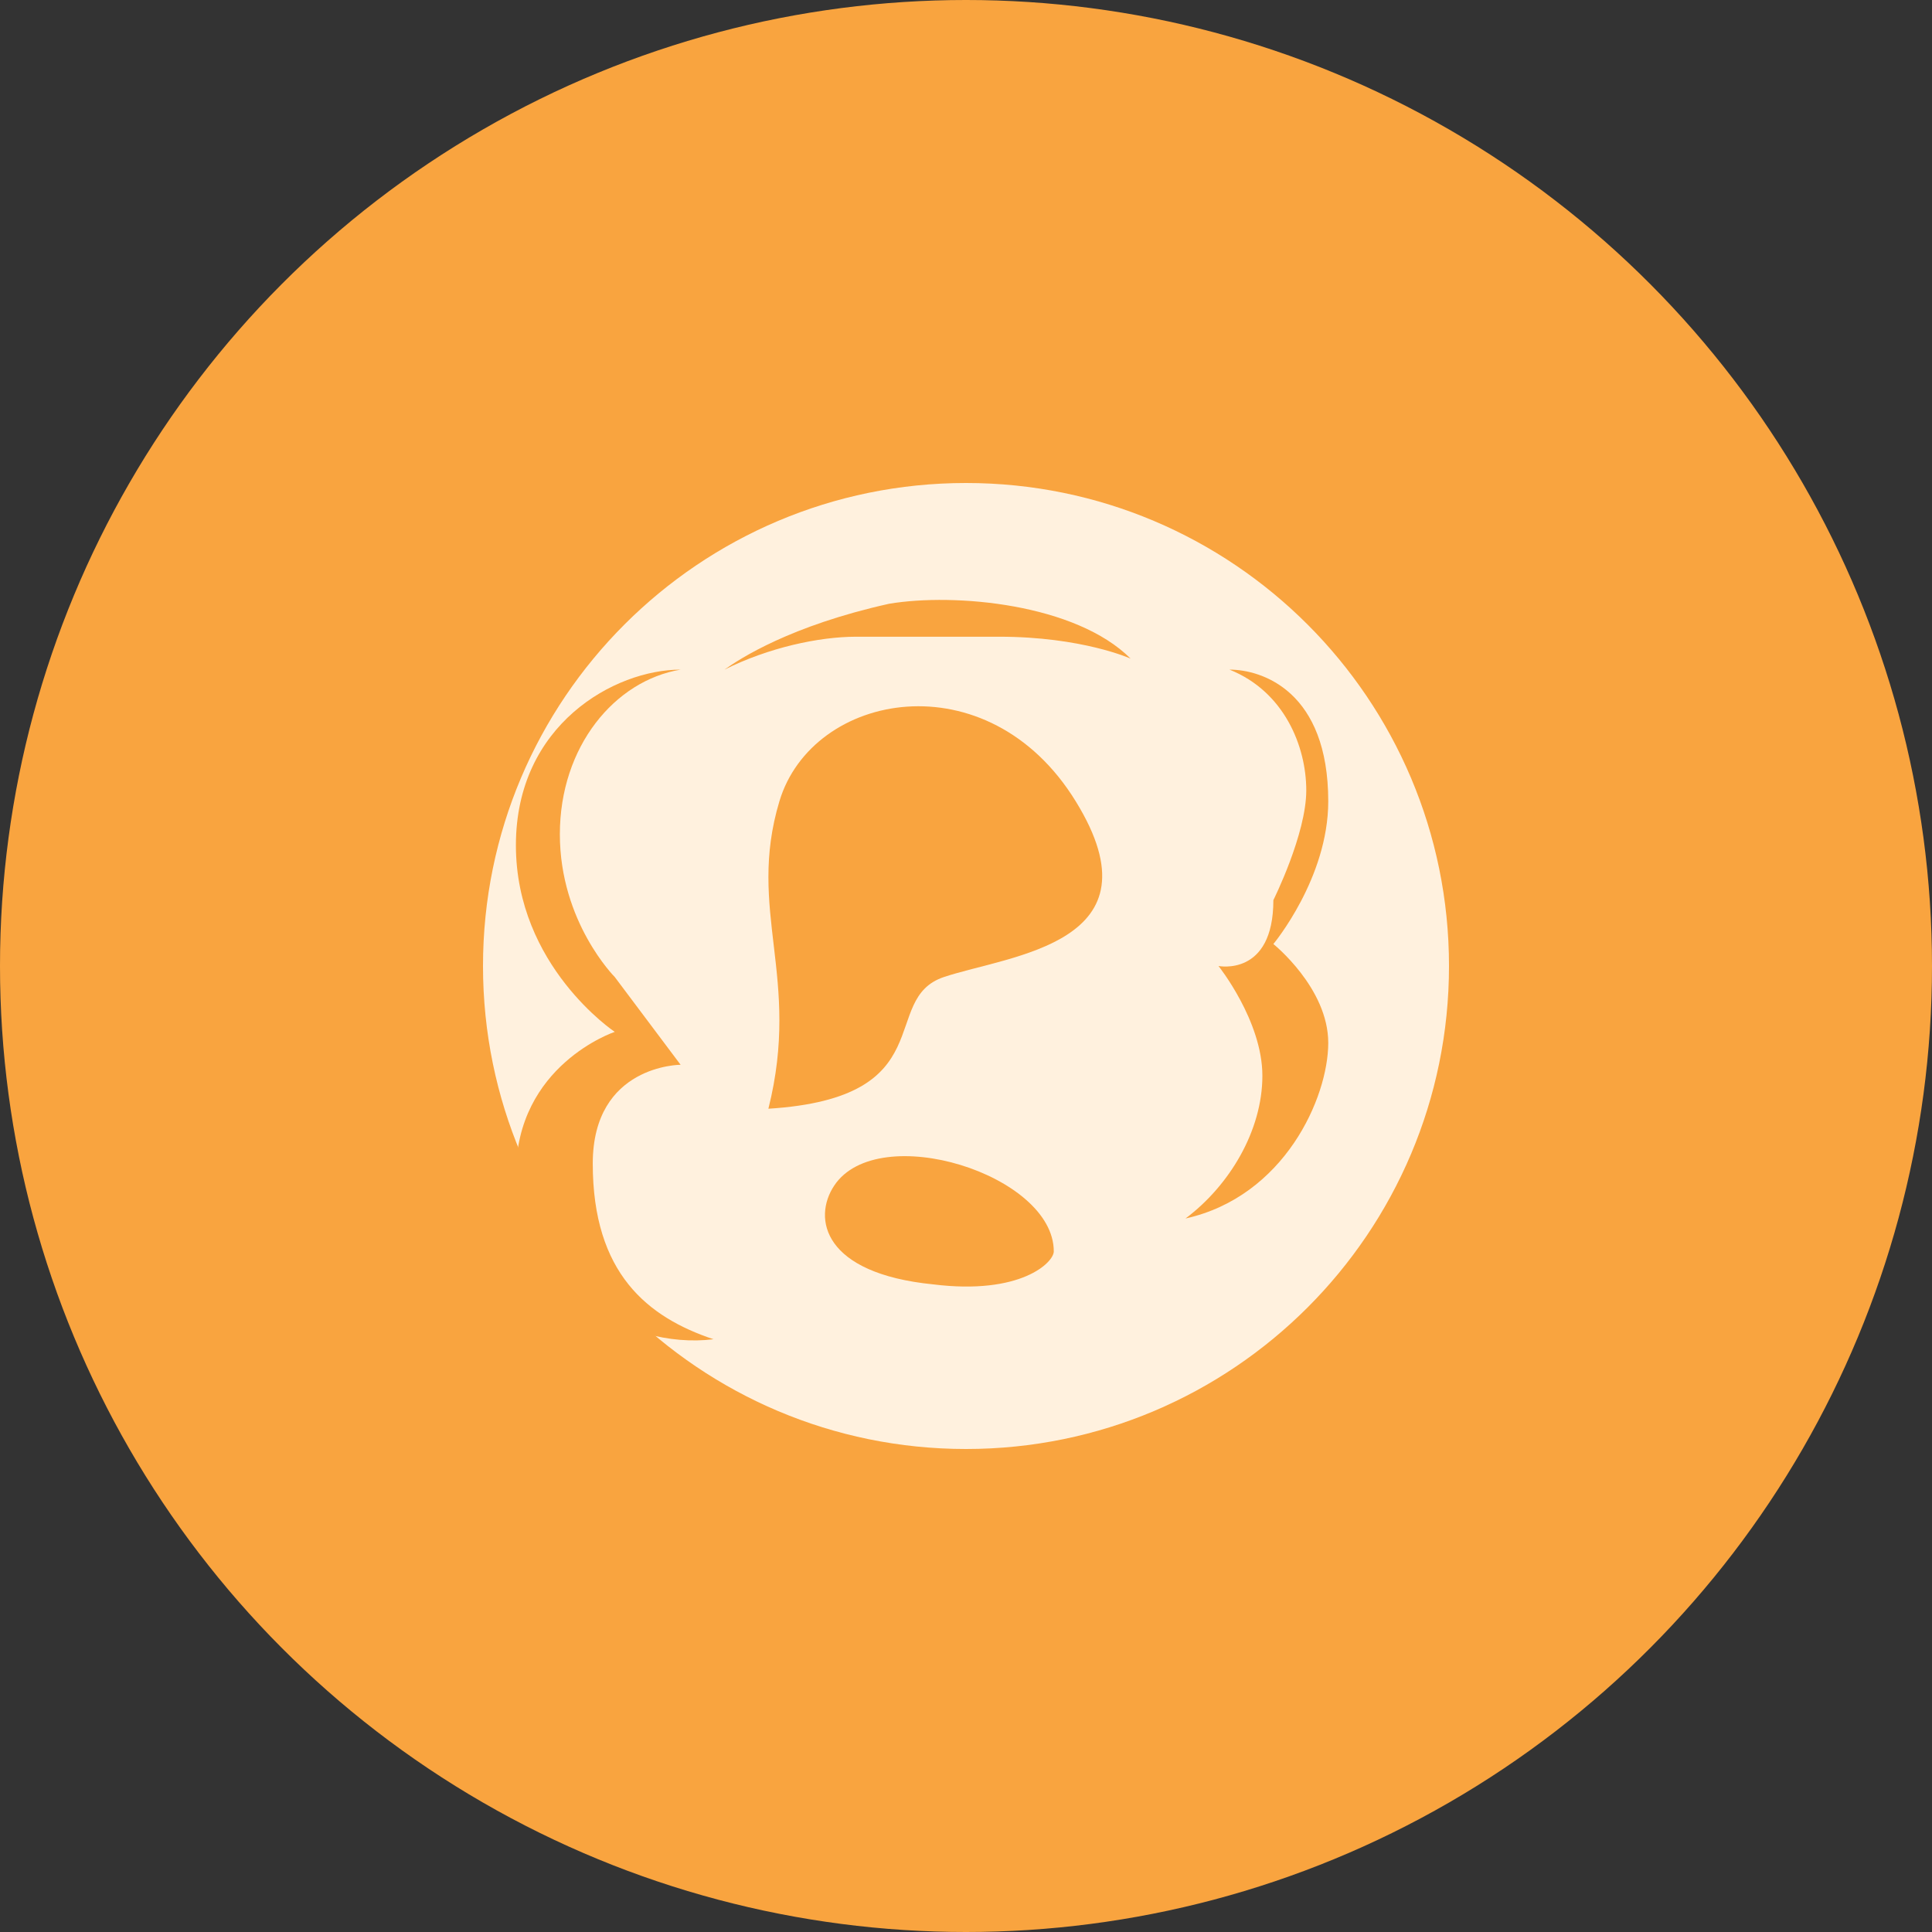 <svg width="32" height="32" viewBox="0 0 32 32" fill="none" xmlns="http://www.w3.org/2000/svg">
  <rect x="0" y="0" width="32" height="32" fill="#333333" stroke="none"/>
  <circle cx="16" cy="16" r="16" fill="#F9A43F"/>
  <path d="M24 16C24 20.418 20.418 24 16 24C11.582 24 8 20.418 8 16C8 11.582 11.582 8 16 8C20.418 8 24 11.582 24 16Z" fill="#FFF1DE"/>
  <path d="M14.182 10.546C13.564 10.546 12.727 10.727 12 11.091C12.255 10.909 13.091 10.364 14.727 10C15.818 9.818 17.818 10 18.727 10.909C18.727 10.909 17.925 10.546 16.546 10.546H14.182Z" fill="#F9A43F"/>
  <path d="M21.091 14.909C21.091 14.909 21.636 13.818 21.636 13.091C21.636 12.364 21.273 11.454 20.364 11.091C20.909 11.091 22 11.454 22 13.273C22 14.546 21.091 15.636 21.091 15.636C21.091 15.636 22 16.364 22 17.273C22 18.182 21.273 19.818 19.636 20.182C20.364 19.636 20.909 18.727 20.909 17.818C20.909 16.909 20.182 16 20.182 16C20.182 16 21.091 16.182 21.091 14.909Z" fill="#F9A43F"/>
  <path d="M10.182 16.182C10.182 16.182 9.273 15.273 9.273 13.818C9.273 12.364 10.182 11.273 11.273 11.091C10.182 11.091 8.545 12 8.545 14C8.545 16 10.182 17.091 10.182 17.091C10.182 17.091 8.545 17.636 8.545 19.454C8.545 21.273 10.364 22.364 11.818 22.182C10.727 21.818 9.818 21.091 9.818 19.273C9.818 17.636 11.273 17.636 11.273 17.636L10.182 16.182Z" fill="#F9A43F"/>
  <path d="M17.818 13.273C16.364 10.909 13.454 11.454 12.909 13.273C12.364 15.091 13.273 16.182 12.727 18.364C15.636 18.182 14.546 16.546 15.636 16.182C16.727 15.818 19.273 15.636 17.818 13.273Z" fill="#F9A43F"/>
  <path d="M17.454 20.727C17.454 20.909 16.909 21.454 15.454 21.273C13.636 21.091 13.454 20.182 13.818 19.636C14.546 18.546 17.454 19.454 17.454 20.727Z" fill="#F9A43F"/>
</svg> 